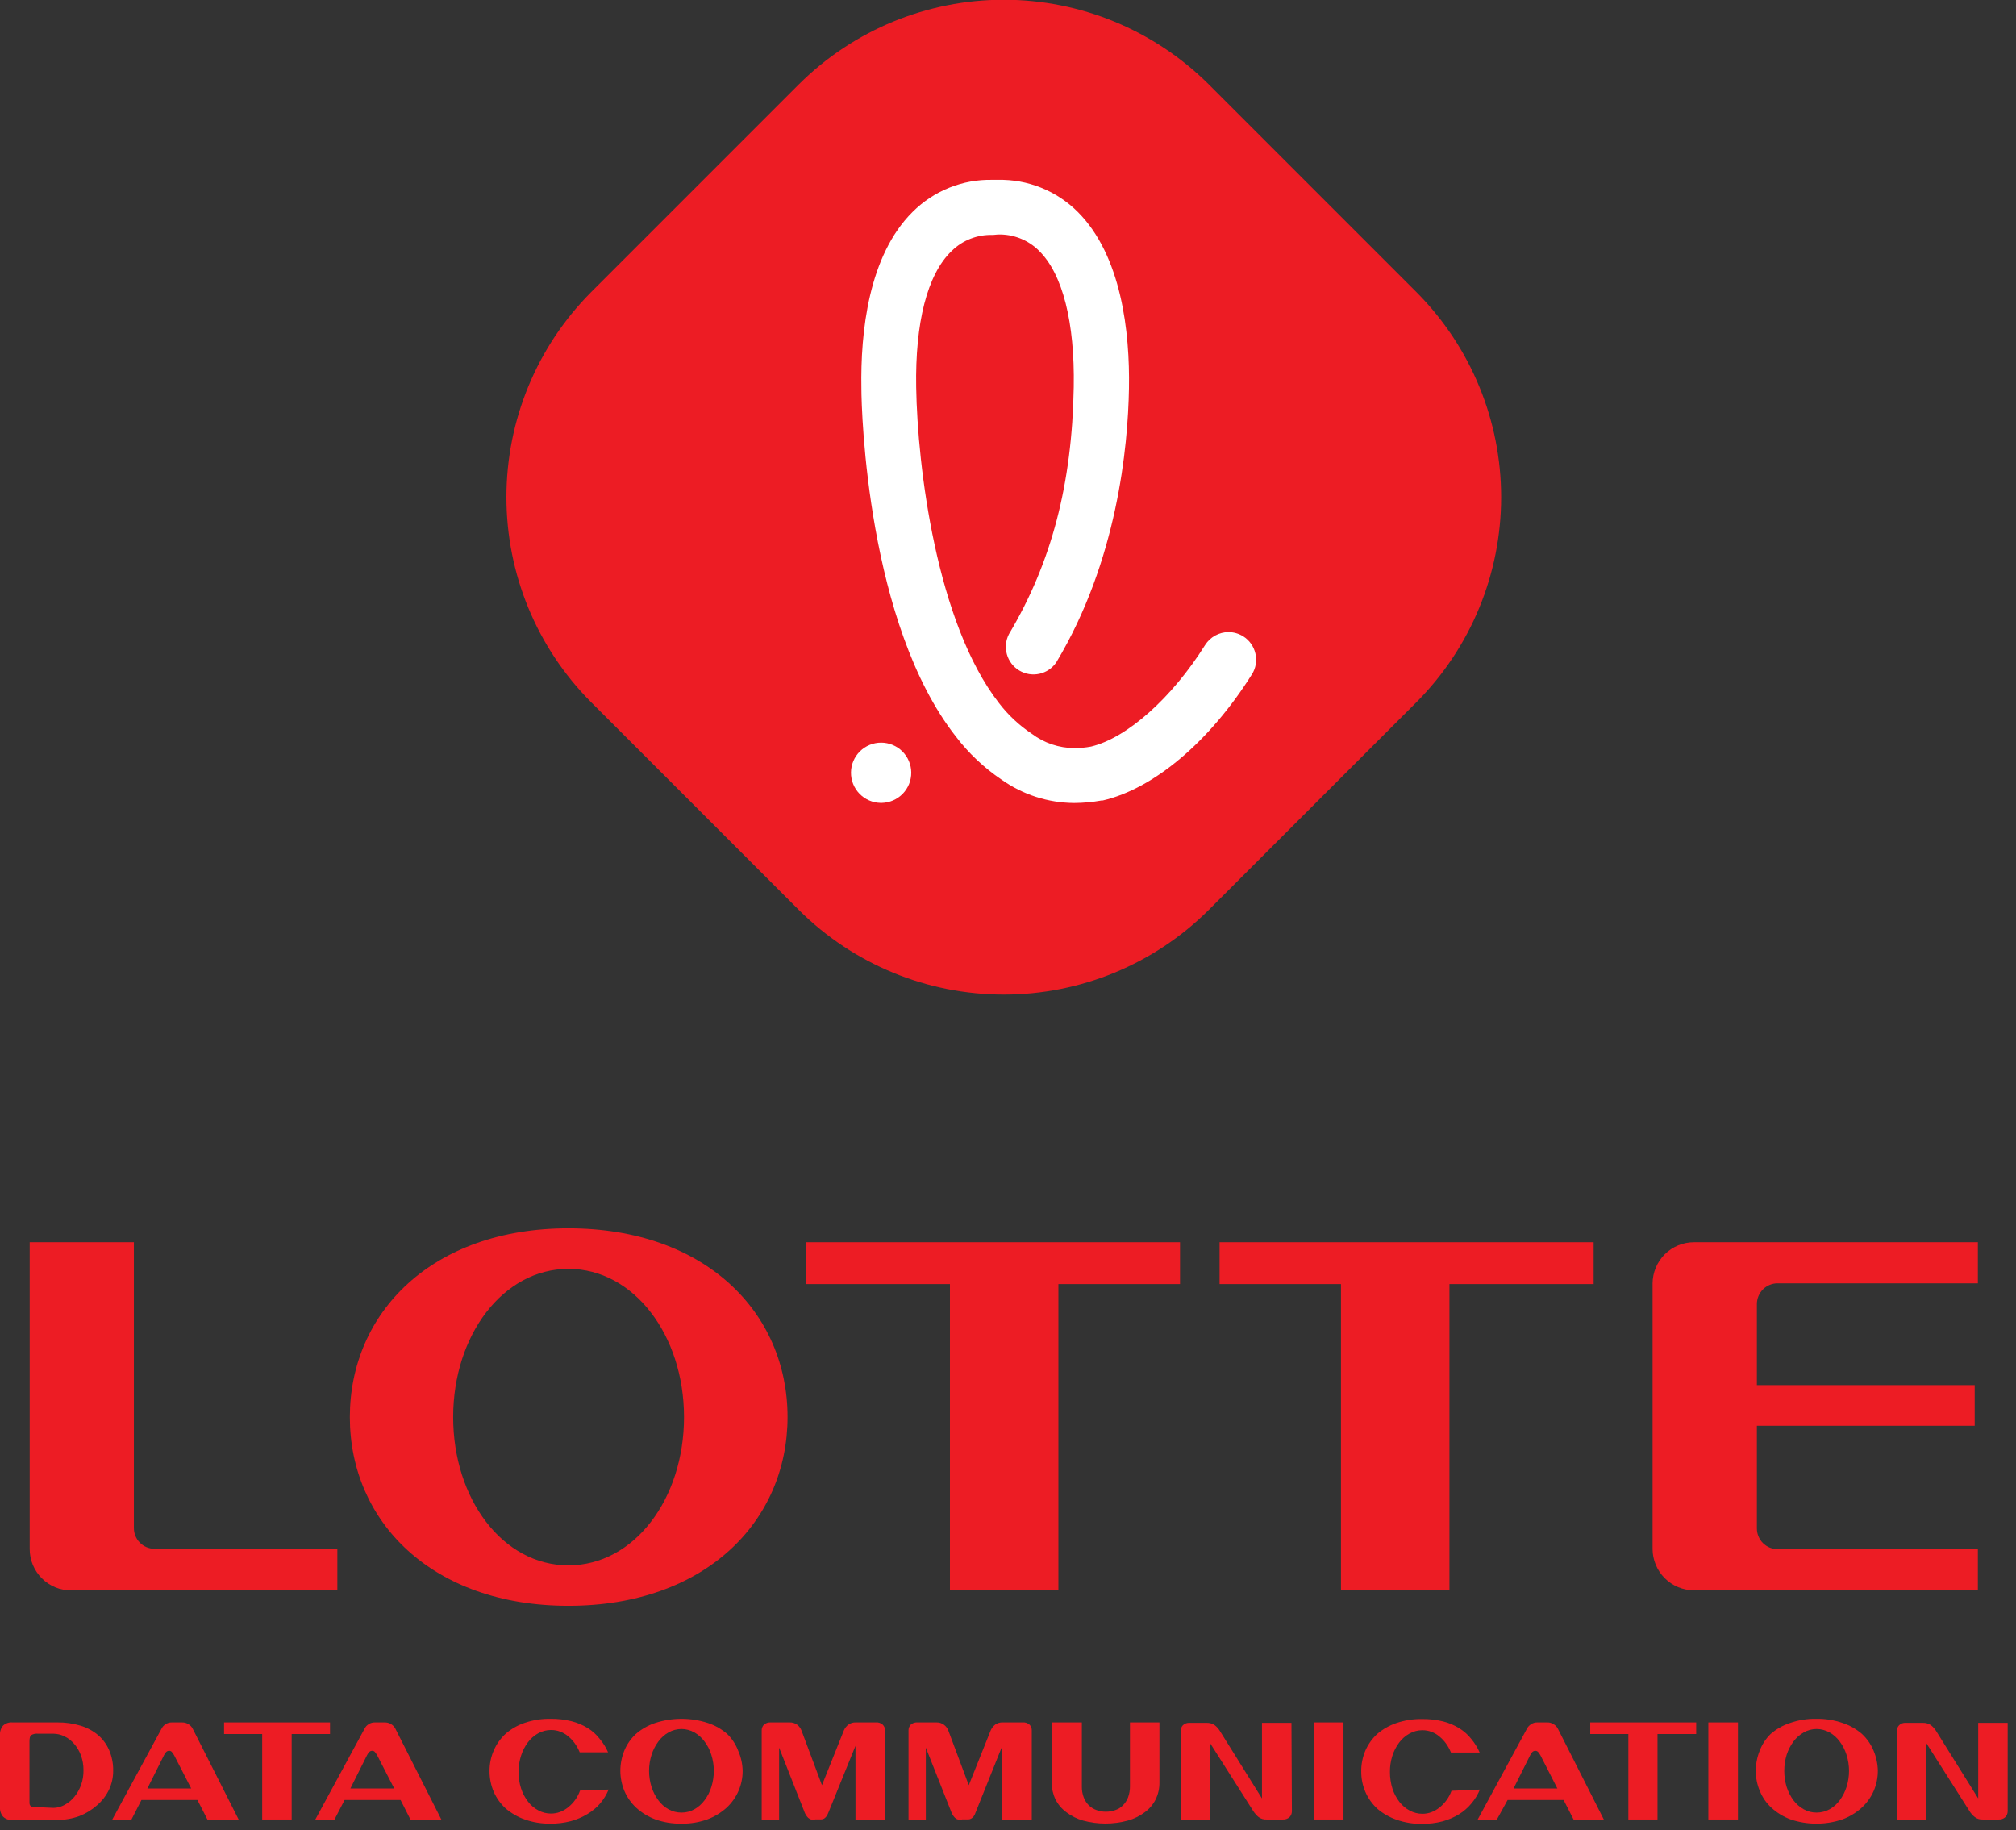 <svg width="184" height="167" viewBox="0 0 184 167" fill="none" xmlns="http://www.w3.org/2000/svg">
<rect x="0" y="0" width="184" height="167" fill="#333333" stroke="none"/>
<g clip-path="url(#clip0_20_162)">
<path d="M51.88 112.09C39.4 112.09 31.93 119.81 31.93 129.32C31.93 138.83 39.4 146.54 51.88 146.54C64.36 146.54 71.88 138.84 71.88 129.31C71.88 119.78 64.38 112.09 51.88 112.09ZM51.88 142.85C45.88 142.85 41.36 136.79 41.36 129.32C41.36 121.85 45.91 115.79 51.88 115.79C57.85 115.79 62.43 121.85 62.43 129.32C62.43 136.79 57.88 142.85 51.88 142.85Z" fill="#ED1C24"/>
<path d="M73.56 117.18H86.7V145.13H96.6V117.18H107.7V113.36H73.56V117.18Z" fill="#ED1C24"/>
<path d="M111.31 117.18H122.39V145.13H132.29V117.18H145.45V113.36H111.31V117.18Z" fill="#ED1C24"/>
<path d="M12.22 139.42V113.36H2.71V141.36C2.71 141.857 2.808 142.35 2.999 142.809C3.189 143.268 3.469 143.685 3.821 144.036C4.173 144.388 4.591 144.666 5.05 144.855C5.51 145.045 6.003 145.141 6.5 145.14H30.79V141.34H14.11C13.859 141.34 13.611 141.29 13.38 141.193C13.149 141.097 12.939 140.955 12.763 140.776C12.587 140.597 12.448 140.385 12.355 140.153C12.262 139.92 12.216 139.671 12.22 139.42Z" fill="#ED1C24"/>
<path d="M150.83 117.13V141.34C150.83 142.345 151.229 143.309 151.94 144.02C152.651 144.731 153.615 145.13 154.62 145.13H180.52V141.37H162.24C161.739 141.37 161.258 141.171 160.904 140.817C160.549 140.462 160.35 139.981 160.35 139.48V130.11H180.23V126.4H160.35V118.99C160.353 118.491 160.553 118.012 160.907 117.66C161.261 117.308 161.74 117.11 162.24 117.11H180.52V113.36H154.62C154.124 113.359 153.632 113.455 153.173 113.644C152.714 113.833 152.296 114.11 151.944 114.46C151.592 114.81 151.313 115.226 151.122 115.684C150.93 116.142 150.831 116.634 150.83 117.13Z" fill="#ED1C24"/>
<path d="M110.3 83.06C105.333 87.995 98.616 90.764 91.615 90.764C84.614 90.764 77.897 87.995 72.93 83.06L53.93 64.06C48.992 59.093 46.221 52.374 46.221 45.37C46.221 38.366 48.992 31.647 53.93 26.68L72.93 7.68C77.897 2.745 84.614 -0.024 91.615 -0.024C98.616 -0.024 105.333 2.745 110.3 7.68L129.3 26.68C134.238 31.647 137.009 38.366 137.009 45.37C137.009 52.374 134.238 59.093 129.3 64.06L110.3 83.06Z" fill="#ED1C24"/>
<path d="M80.36 73.27C79.636 73.254 78.948 72.954 78.444 72.433C77.94 71.913 77.662 71.215 77.67 70.491C77.678 69.767 77.971 69.075 78.486 68.566C79.001 68.056 79.696 67.771 80.42 67.771C81.144 67.771 81.839 68.056 82.354 68.566C82.869 69.075 83.162 69.767 83.17 70.491C83.178 71.215 82.9 71.913 82.396 72.433C81.892 72.954 81.204 73.254 80.48 73.27H80.36Z" fill="white"/>
<path d="M90.62 21.44C89.924 21.414 89.231 21.531 88.583 21.784C87.934 22.037 87.344 22.42 86.85 22.91C84.62 25.05 83.52 29.47 83.62 35.35C83.74 42.6 85.47 56.82 91.17 64.15C92.008 65.246 93.022 66.195 94.17 66.96C95.291 67.805 96.656 68.264 98.06 68.27C98.57 68.271 99.079 68.224 99.58 68.13C102.85 67.35 106.95 63.71 109.99 58.86C110.219 58.5 110.536 58.203 110.909 57.997C111.283 57.791 111.703 57.682 112.13 57.68C112.604 57.684 113.068 57.819 113.47 58.07C113.749 58.246 113.991 58.475 114.181 58.745C114.372 59.014 114.507 59.318 114.58 59.64C114.656 59.962 114.667 60.296 114.612 60.622C114.557 60.949 114.437 61.261 114.26 61.54C110.41 67.67 105.32 71.97 100.65 73.05H100.54C99.715 73.198 98.878 73.275 98.04 73.28C95.659 73.265 93.341 72.518 91.4 71.14C89.809 70.065 88.403 68.738 87.24 67.21C79.17 56.93 78.62 37.61 78.62 35.44C78.53 30.3 79.27 23.33 83.29 19.34C84.246 18.384 85.385 17.631 86.64 17.127C87.894 16.623 89.238 16.38 90.59 16.41H91.06C92.413 16.378 93.759 16.621 95.016 17.125C96.272 17.629 97.413 18.382 98.37 19.34C102.37 23.34 103.13 30.34 103.04 35.44C102.95 40.8 101.97 51.18 96.41 60.44C96.049 60.973 95.498 61.347 94.87 61.487C94.242 61.626 93.584 61.52 93.032 61.19C92.479 60.86 92.074 60.331 91.899 59.712C91.724 59.093 91.792 58.43 92.09 57.86C95.97 51.35 97.85 44.18 98 35.31C98.1 29.43 97 25.01 94.82 22.87C94.326 22.38 93.736 21.997 93.087 21.744C92.439 21.491 91.746 21.374 91.05 21.4L90.62 21.44Z" fill="white"/>
<path d="M5.24 157.18C5.958 157.171 6.673 157.272 7.36 157.48C7.95 157.657 8.498 157.953 8.97 158.35C9.404 158.728 9.746 159.2 9.97 159.73C10.217 160.315 10.34 160.945 10.33 161.58C10.336 162.181 10.206 162.776 9.95 163.32C9.691 163.859 9.323 164.339 8.87 164.73C8.391 165.158 7.839 165.497 7.24 165.73C6.599 165.963 5.922 166.082 5.24 166.08H1.13C0.975 166.094 0.819 166.075 0.672 166.023C0.526 165.971 0.392 165.888 0.28 165.78C0.077 165.538 -0.024 165.225 7.36373e-06 164.91V158.34C-0.024 158.025 0.077 157.712 0.28 157.47C0.394 157.366 0.528 157.286 0.675 157.236C0.821 157.186 0.976 157.167 1.13 157.18H5.24ZM4.89 164.98C5.24 164.973 5.584 164.88 5.89 164.71C6.231 164.526 6.533 164.278 6.78 163.98C7.047 163.654 7.256 163.286 7.4 162.89C7.554 162.457 7.629 162 7.62 161.54C7.624 161.08 7.546 160.623 7.39 160.19C7.248 159.805 7.038 159.45 6.77 159.14C6.526 158.85 6.222 158.614 5.88 158.45C5.568 158.297 5.227 158.215 4.88 158.21H3.47C3.259 158.189 3.047 158.23 2.86 158.33C2.75 158.4 2.69 158.59 2.69 158.89V164.23C2.684 164.337 2.684 164.443 2.69 164.55C2.689 164.629 2.713 164.706 2.76 164.77C2.81 164.833 2.875 164.881 2.95 164.91C3.07 164.924 3.19 164.924 3.31 164.91L4.89 164.98Z" fill="#ED1C24"/>
<path d="M18.93 166.04L18.02 164.26H12.91L12 166.04H10.25L14.74 157.76C14.823 157.586 14.956 157.441 15.12 157.34C15.29 157.23 15.488 157.175 15.69 157.18H16.62C16.825 157.177 17.026 157.233 17.2 157.34C17.366 157.441 17.502 157.587 17.59 157.76L21.78 166.04H18.93ZM13.45 163.21H17.45L15.91 160.21C15.851 160.105 15.785 160.004 15.71 159.91C15.68 159.864 15.638 159.827 15.589 159.802C15.54 159.778 15.485 159.766 15.43 159.77C15.374 159.77 15.319 159.783 15.269 159.807C15.219 159.831 15.175 159.866 15.14 159.91C15.063 160 14.999 160.102 14.95 160.21L13.45 163.21Z" fill="#ED1C24"/>
<path d="M26.62 158.24V166.04H23.93V158.24H20.45V157.18H30.12V158.24H26.62Z" fill="#ED1C24"/>
<path d="M37.46 166.04L36.56 164.26H31.45L30.53 166.04H28.78L33.27 157.76C33.354 157.586 33.486 157.441 33.65 157.34C33.819 157.23 34.018 157.175 34.22 157.18H35.13C35.331 157.179 35.529 157.234 35.7 157.34C35.867 157.441 36.002 157.587 36.09 157.76L40.28 166.04H37.46ZM31.98 163.21H35.98L34.44 160.21C34.382 160.105 34.315 160.004 34.24 159.91C34.211 159.865 34.171 159.829 34.123 159.805C34.076 159.78 34.023 159.768 33.97 159.77C33.913 159.77 33.856 159.782 33.804 159.807C33.753 159.831 33.707 159.866 33.67 159.91C33.596 160.003 33.532 160.104 33.48 160.21L31.98 163.21Z" fill="#ED1C24"/>
<path d="M55.55 163.31C55.361 163.763 55.105 164.184 54.79 164.56C54.456 164.948 54.061 165.279 53.62 165.54C53.147 165.828 52.635 166.047 52.1 166.19C51.493 166.348 50.867 166.425 50.24 166.42C49.444 166.431 48.652 166.302 47.9 166.04C47.264 165.816 46.674 165.477 46.16 165.04C45.691 164.612 45.317 164.091 45.06 163.51C44.807 162.912 44.678 162.269 44.68 161.62C44.677 160.977 44.807 160.341 45.06 159.75C45.31 159.17 45.678 158.649 46.14 158.22C46.652 157.775 47.247 157.436 47.89 157.22C48.646 156.961 49.441 156.836 50.24 156.85C50.887 156.84 51.532 156.914 52.16 157.07C52.686 157.203 53.188 157.415 53.65 157.7C54.075 157.963 54.448 158.302 54.75 158.7C55.058 159.065 55.31 159.472 55.5 159.91H52.91C52.792 159.62 52.641 159.345 52.46 159.09C52.289 158.851 52.087 158.636 51.86 158.45C51.643 158.266 51.396 158.12 51.13 158.02C50.865 157.919 50.584 157.869 50.3 157.87C49.883 157.87 49.474 157.976 49.11 158.18C48.745 158.383 48.427 158.663 48.18 159C47.907 159.366 47.697 159.775 47.56 160.21C47.246 161.185 47.246 162.235 47.56 163.21C47.702 163.647 47.919 164.056 48.2 164.42C48.452 164.749 48.773 165.018 49.14 165.21C49.493 165.401 49.889 165.5 50.29 165.5C50.573 165.5 50.854 165.449 51.12 165.35C51.388 165.248 51.638 165.102 51.86 164.92C52.356 164.525 52.73 163.998 52.94 163.4L55.55 163.31Z" fill="#ED1C24"/>
<path d="M67.78 161.61C67.783 162.24 67.654 162.864 67.4 163.44C67.147 164.02 66.775 164.541 66.31 164.97C65.798 165.429 65.204 165.789 64.56 166.03C63.803 166.3 63.004 166.433 62.2 166.42C61.386 166.434 60.577 166.302 59.81 166.03C59.168 165.791 58.577 165.431 58.07 164.97C57.608 164.541 57.24 164.02 56.99 163.44C56.749 162.86 56.623 162.238 56.62 161.61C56.619 160.983 56.738 160.362 56.97 159.78C57.208 159.196 57.57 158.671 58.03 158.24C58.539 157.797 59.13 157.457 59.77 157.24C61.348 156.72 63.052 156.72 64.63 157.24C65.274 157.455 65.868 157.795 66.38 158.24C66.822 158.674 67.163 159.2 67.38 159.78C67.634 160.357 67.77 160.98 67.78 161.61ZM62.2 157.78C61.787 157.781 61.38 157.888 61.02 158.09C60.654 158.297 60.337 158.58 60.09 158.92C59.817 159.286 59.607 159.695 59.47 160.13C59.163 161.089 59.163 162.121 59.47 163.08C59.607 163.515 59.817 163.924 60.09 164.29C60.337 164.627 60.654 164.907 61.02 165.11C61.381 165.309 61.788 165.413 62.2 165.41C62.609 165.413 63.013 165.309 63.37 165.11C63.736 164.907 64.053 164.627 64.3 164.29C64.577 163.927 64.787 163.517 64.92 163.08C65.227 162.121 65.227 161.089 64.92 160.13C64.787 159.693 64.577 159.283 64.3 158.92C64.053 158.58 63.736 158.297 63.37 158.09C63.013 157.888 62.61 157.781 62.2 157.78Z" fill="#ED1C24"/>
<path d="M74.4 166.04H74.14C74.052 166.05 73.963 166.029 73.89 165.98C73.794 165.927 73.711 165.851 73.65 165.76C73.54 165.619 73.456 165.46 73.4 165.29L71.11 159.48V166.04H69.52V157.91C69.517 157.717 69.589 157.531 69.72 157.39C69.804 157.316 69.903 157.259 70.009 157.223C70.115 157.187 70.228 157.172 70.34 157.18H72.06C72.31 157.171 72.556 157.245 72.76 157.39C72.934 157.525 73.069 157.705 73.15 157.91L75.02 162.91L77.02 157.91C77.109 157.706 77.246 157.528 77.42 157.39C77.62 157.244 77.863 157.17 78.11 157.18H79.95C80.062 157.17 80.175 157.184 80.282 157.22C80.388 157.256 80.487 157.314 80.57 157.39C80.638 157.458 80.692 157.539 80.728 157.629C80.764 157.718 80.782 157.814 80.78 157.91V166.04H78.08V159.32L75.62 165.38C75.569 165.522 75.498 165.657 75.41 165.78C75.349 165.857 75.275 165.921 75.19 165.97C75.116 166.009 75.034 166.029 74.95 166.03H74.36L74.4 166.04Z" fill="#ED1C24"/>
<path d="M87.8 166.04H87.53C87.445 166.049 87.36 166.028 87.29 165.98C87.194 165.927 87.111 165.851 87.05 165.76C86.94 165.619 86.856 165.46 86.8 165.29L84.5 159.48V166.04H82.92V157.91C82.917 157.717 82.989 157.531 83.12 157.39C83.204 157.315 83.302 157.257 83.408 157.221C83.515 157.185 83.628 157.171 83.74 157.18H85.46C85.707 157.171 85.95 157.245 86.15 157.39C86.33 157.522 86.469 157.702 86.55 157.91L88.42 162.91L90.42 157.91C90.508 157.706 90.646 157.528 90.82 157.39C91.019 157.244 91.263 157.17 91.51 157.18H93.35C93.462 157.17 93.575 157.184 93.682 157.22C93.788 157.256 93.887 157.314 93.97 157.39C94.037 157.459 94.089 157.54 94.123 157.629C94.157 157.719 94.173 157.814 94.17 157.91V166.04H91.48V159.32L89.05 165.38C89.006 165.523 88.939 165.659 88.85 165.78C88.786 165.857 88.708 165.922 88.62 165.97C88.55 166.01 88.471 166.03 88.39 166.03H87.8V166.04Z" fill="#ED1C24"/>
<path d="M98.74 157.18V163.02C98.732 163.361 98.79 163.701 98.91 164.02C99.011 164.295 99.172 164.544 99.38 164.75C99.579 164.943 99.818 165.09 100.08 165.18C100.352 165.282 100.64 165.332 100.93 165.33C101.227 165.332 101.521 165.281 101.8 165.18C102.06 165.092 102.297 164.945 102.49 164.75C102.694 164.54 102.854 164.292 102.96 164.02C103.076 163.699 103.133 163.361 103.13 163.02V157.18H105.82V162.67C105.828 163.2 105.712 163.724 105.48 164.2C105.247 164.668 104.904 165.073 104.48 165.38C104.015 165.727 103.489 165.985 102.93 166.14C101.597 166.5 100.193 166.5 98.86 166.14C98.307 165.985 97.788 165.727 97.33 165.38C96.907 165.072 96.564 164.668 96.33 164.2C96.103 163.722 95.987 163.199 95.99 162.67V157.18H98.74Z" fill="#ED1C24"/>
<path d="M117.91 165.29C117.911 165.487 117.836 165.677 117.7 165.82C117.619 165.896 117.523 165.955 117.418 165.993C117.313 166.031 117.201 166.047 117.09 166.04H115.62C115.352 166.057 115.086 165.98 114.87 165.82C114.685 165.664 114.524 165.482 114.39 165.28L110.45 159.08V166.08H107.76V157.97C107.756 157.774 107.828 157.584 107.96 157.44C108.04 157.362 108.136 157.303 108.241 157.265C108.347 157.227 108.459 157.212 108.57 157.22H110.14C110.392 157.212 110.64 157.282 110.85 157.42C111.036 157.56 111.196 157.733 111.32 157.93L115.18 164.12V157.22H117.87L117.91 165.29Z" fill="#ED1C24"/>
<path d="M119.92 157.18H122.62V166.04H119.92V157.18Z" fill="#ED1C24"/>
<path d="M135.07 163.31C134.881 163.763 134.625 164.184 134.31 164.56C133.987 164.953 133.602 165.291 133.17 165.56C132.7 165.846 132.191 166.065 131.66 166.21C131.052 166.366 130.427 166.444 129.8 166.44C129.004 166.452 128.211 166.324 127.46 166.06C126.82 165.838 126.226 165.499 125.71 165.06C125.245 164.631 124.873 164.11 124.62 163.53C124.362 162.934 124.233 162.29 124.24 161.64C124.234 160.998 124.36 160.361 124.61 159.77C124.86 159.19 125.228 158.669 125.69 158.24C126.204 157.797 126.798 157.458 127.44 157.24C128.199 156.981 128.998 156.856 129.8 156.87C130.447 156.861 131.092 156.935 131.72 157.09C132.243 157.223 132.742 157.435 133.2 157.72C133.626 157.986 134.002 158.324 134.31 158.72C134.611 159.087 134.86 159.495 135.05 159.93H132.43C132.312 159.64 132.161 159.365 131.98 159.11C131.809 158.871 131.607 158.656 131.38 158.47C131.165 158.283 130.917 158.138 130.65 158.04C130.385 157.939 130.104 157.889 129.82 157.89C129.406 157.89 129 157.996 128.64 158.2C128.271 158.403 127.951 158.682 127.7 159.02C127.427 159.386 127.217 159.795 127.08 160.23C126.929 160.705 126.855 161.201 126.86 161.7C126.857 162.219 126.934 162.735 127.09 163.23C127.232 163.667 127.449 164.076 127.73 164.44C127.984 164.767 128.305 165.036 128.67 165.23C129.024 165.419 129.419 165.519 129.82 165.52C130.103 165.521 130.385 165.47 130.65 165.37C130.918 165.268 131.168 165.122 131.39 164.94C131.629 164.75 131.841 164.528 132.02 164.28C132.214 164.017 132.369 163.728 132.48 163.42L135.07 163.31Z" fill="#ED1C24"/>
<path d="M143.62 166.04L142.71 164.26H137.6L136.62 166.04H134.87L139.36 157.76C139.449 157.587 139.584 157.441 139.75 157.34C139.919 157.23 140.118 157.175 140.32 157.18H141.22C141.422 157.175 141.62 157.23 141.79 157.34C141.962 157.437 142.101 157.584 142.19 157.76L146.38 166.04H143.62ZM138.14 163.21H142.14L140.61 160.21C140.552 160.105 140.485 160.004 140.41 159.91C140.378 159.866 140.336 159.83 140.287 159.806C140.238 159.782 140.184 159.769 140.13 159.77C140.073 159.77 140.016 159.782 139.964 159.807C139.913 159.831 139.867 159.866 139.83 159.91C139.756 160.003 139.692 160.104 139.64 160.21L138.14 163.21Z" fill="#ED1C24"/>
<path d="M151.28 158.24V166.04H148.62V158.24H145.14V157.18H154.81V158.24H151.28Z" fill="#ED1C24"/>
<path d="M155.92 157.18H158.62V166.04H155.92V157.18Z" fill="#ED1C24"/>
<path d="M171.39 161.61C171.389 162.239 171.259 162.862 171.01 163.44C170.753 164.021 170.379 164.542 169.91 164.97C169.398 165.429 168.804 165.789 168.16 166.03C166.623 166.55 164.957 166.55 163.42 166.03C162.778 165.791 162.187 165.431 161.68 164.97C161.219 164.544 160.857 164.022 160.62 163.44C160.374 162.861 160.248 162.239 160.25 161.61C160.249 160.983 160.368 160.362 160.6 159.78C160.817 159.2 161.158 158.674 161.6 158.24C162.112 157.794 162.706 157.455 163.35 157.24C164.127 156.966 164.946 156.834 165.77 156.85C166.597 156.835 167.419 156.967 168.2 157.24C168.844 157.455 169.438 157.794 169.95 158.24C170.41 158.671 170.772 159.196 171.01 159.78C171.252 160.36 171.381 160.981 171.39 161.61ZM165.8 157.78C165.39 157.781 164.987 157.888 164.63 158.09C164.263 158.299 163.943 158.582 163.69 158.92C163.421 159.288 163.211 159.696 163.07 160.13C162.776 161.091 162.776 162.119 163.07 163.08C163.211 163.514 163.421 163.922 163.69 164.29C163.942 164.626 164.263 164.906 164.63 165.11C164.988 165.309 165.391 165.413 165.8 165.41C166.212 165.411 166.618 165.308 166.98 165.11C167.346 164.907 167.663 164.627 167.91 164.29C168.183 163.924 168.393 163.515 168.53 163.08C168.837 162.121 168.837 161.089 168.53 160.13C168.393 159.695 168.183 159.286 167.91 158.92C167.663 158.58 167.346 158.297 166.98 158.09C166.619 157.889 166.213 157.782 165.8 157.78Z" fill="#ED1C24"/>
<path d="M183.24 165.29C183.241 165.487 183.166 165.677 183.03 165.82C182.949 165.896 182.853 165.955 182.748 165.993C182.643 166.031 182.531 166.047 182.42 166.04H180.99C180.721 166.061 180.455 165.983 180.24 165.82C180.05 165.669 179.888 165.486 179.76 165.28L175.82 159.08V166.08H173.13V157.97C173.126 157.873 173.141 157.776 173.176 157.685C173.21 157.593 173.263 157.51 173.33 157.44C173.41 157.361 173.505 157.301 173.611 157.263C173.716 157.225 173.828 157.21 173.94 157.22H175.51C175.761 157.213 176.009 157.283 176.22 157.42C176.404 157.563 176.563 157.735 176.69 157.93L180.55 164.12V157.22H183.24V165.29Z" fill="#ED1C24"/>
</g>
<defs>
<clipPath id="clip0_20_162">
<rect width="183.23" height="166.42" fill="white"/>
</clipPath>
</defs>
</svg>
